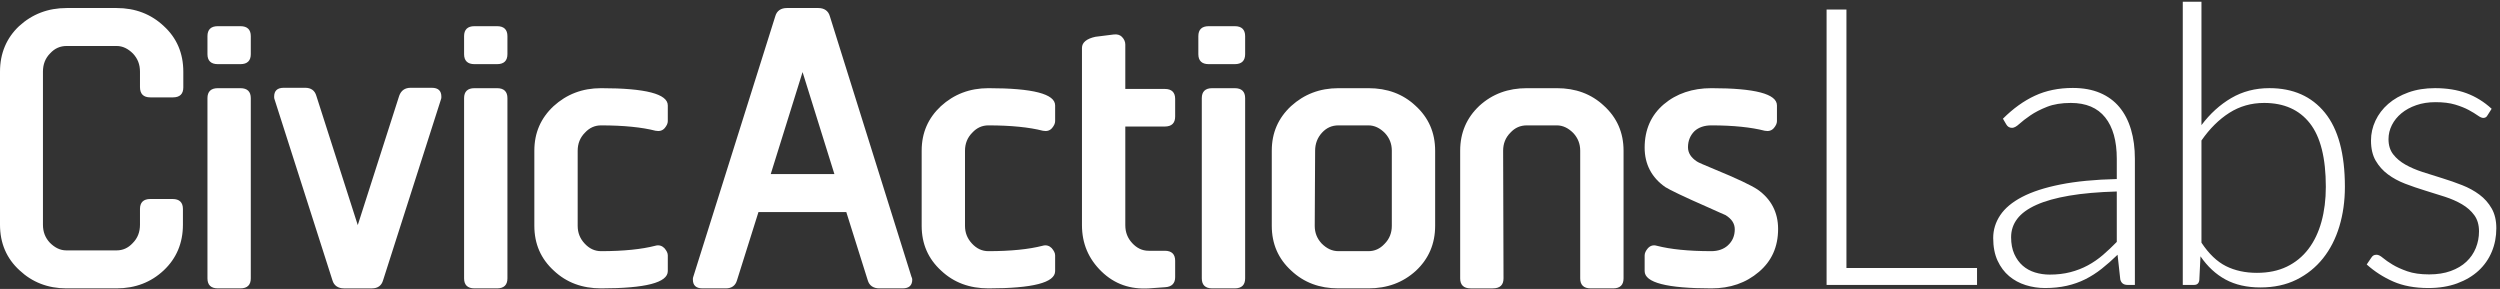 <?xml version="1.0" encoding="UTF-8" standalone="no"?>
<svg width="623px" height="72px" viewBox="0 0 623 72" version="1.1" xmlns="http://www.w3.org/2000/svg" xmlns:xlink="http://www.w3.org/1999/xlink" xmlns:sketch="http://www.bohemiancoding.com/sketch/ns">
    <rect x="0" y="0" width="623" height="72" fill="#333333" stroke="none"/>
    <title>Untitled 20</title>
    <description>Created with Sketch (http://www.bohemiancoding.com/sketch)</description>
    <defs></defs>
    <g id="Page-1" stroke="none" stroke-width="1" fill="none" fill-rule="evenodd" sketch:type="MSPage">
        <path d="M43.103,24.266 L37.463,24.266 C35.743,24.266 34.883,23.406 34.883,21.687 L34.883,17.864 C34.883,16.048 34.308,14.614 33.162,13.372 C31.919,12.128 30.581,11.459 29.052,11.459 L16.629,11.459 C15.005,11.459 13.665,12.034 12.519,13.275 C11.276,14.517 10.703,16.047 10.703,17.863 L10.703,55.994 C10.703,57.81 11.276,59.245 12.426,60.486 C13.666,61.728 15.006,62.397 16.534,62.397 L29.053,62.397 C30.582,62.397 31.92,61.823 33.068,60.582 C34.309,59.34 34.883,57.811 34.883,55.994 L34.883,52.076 C34.883,50.451 35.743,49.591 37.463,49.591 L43.006,49.591 C44.724,49.591 45.585,50.451 45.585,52.076 L45.585,55.994 C45.585,60.582 43.96,64.404 40.807,67.367 C37.654,70.331 33.737,71.859 29.052,71.859 L16.533,71.859 C11.946,71.859 8.028,70.331 4.873,67.367 C1.625,64.405 0,60.583 0,55.995 L0,17.864 C0,13.276 1.625,9.453 4.777,6.49 C8.028,3.529 11.946,2 16.629,2 L29.052,2 C33.737,2 37.654,3.529 40.807,6.491 C44.057,9.454 45.681,13.276 45.681,17.865 L45.681,21.783 C45.681,23.406 44.821,24.266 43.103,24.266 L43.103,24.266 Z M59.917,15.985 L54.278,15.985 C52.558,15.985 51.698,15.125 51.698,13.502 L51.698,9.008 C51.698,7.384 52.558,6.525 54.278,6.525 L59.917,6.525 C61.635,6.525 62.497,7.384 62.497,9.008 L62.497,13.501 C62.497,15.125 61.635,15.985 59.917,15.985 L59.917,15.985 Z M59.917,71.86 L54.278,71.86 C52.558,71.86 51.698,71.001 51.698,69.376 L51.698,24.458 C51.698,22.835 52.558,21.975 54.278,21.975 L59.917,21.975 C61.637,21.975 62.497,22.835 62.497,24.458 L62.497,69.376 C62.497,71.001 61.637,71.86 59.917,71.86 L59.917,71.86 Z M95.461,69.854 C95.08,71.191 94.122,71.861 92.69,71.861 L85.712,71.861 C84.279,71.861 83.227,71.191 82.845,69.854 L68.415,24.745 C68.319,24.555 68.319,24.364 68.319,24.076 C68.319,22.643 69.084,21.876 70.71,21.876 L76.06,21.876 C77.496,21.876 78.45,22.545 78.833,23.886 L89.154,56.093 L99.476,23.886 C99.953,22.545 100.909,21.876 102.343,21.876 L107.598,21.876 C109.224,21.876 109.988,22.643 109.988,24.076 C109.988,24.364 109.988,24.555 109.894,24.745 L95.461,69.854 L95.461,69.854 Z M123.87,15.985 L118.231,15.985 C116.51,15.985 115.65,15.125 115.65,13.502 L115.65,9.008 C115.65,7.384 116.51,6.525 118.231,6.525 L123.87,6.525 C125.591,6.525 126.451,7.384 126.451,9.008 L126.451,13.501 C126.451,15.125 125.591,15.985 123.87,15.985 L123.87,15.985 Z M123.87,71.86 L118.231,71.86 C116.51,71.86 115.65,71.001 115.65,69.376 L115.65,24.458 C115.65,22.835 116.51,21.975 118.231,21.975 L123.87,21.975 C125.591,21.975 126.451,22.835 126.451,24.458 L126.451,69.376 C126.451,71.001 125.591,71.86 123.87,71.86 L123.87,71.86 Z M165.652,31.913 C165.079,32.582 164.315,32.772 163.359,32.582 C160.014,31.722 155.425,31.244 149.788,31.244 C148.259,31.244 146.92,31.817 145.773,33.06 C144.53,34.302 143.958,35.831 143.958,37.552 L143.958,56.282 C143.958,58.002 144.531,59.437 145.68,60.678 C146.826,61.921 148.163,62.589 149.788,62.589 C155.425,62.589 159.918,62.111 163.263,61.252 C164.219,60.966 164.983,61.252 165.556,61.824 C166.13,62.493 166.416,63.067 166.416,63.641 L166.416,67.559 C166.416,70.425 160.874,71.86 149.787,71.86 C145.104,71.86 141.185,70.425 138.032,67.461 C134.781,64.502 133.158,60.775 133.158,56.281 L133.158,37.551 C133.158,33.059 134.78,29.427 137.936,26.466 C141.185,23.503 145.103,21.974 149.786,21.974 C160.873,21.974 166.415,23.406 166.415,26.274 L166.415,30.192 C166.417,30.765 166.13,31.34 165.652,31.913 L165.652,31.913 Z M227.334,69.664 C227.334,71.095 226.568,71.86 224.945,71.86 L219.112,71.86 C217.68,71.86 216.628,71.19 216.245,69.853 L210.895,52.841 L189.009,52.841 L183.657,69.853 C183.274,71.19 182.318,71.86 180.886,71.86 L175.056,71.86 C173.431,71.86 172.666,71.094 172.666,69.664 C172.666,69.376 172.666,69.185 172.761,68.994 L193.213,4.006 C193.596,2.668 194.647,2 196.081,2 L203.917,2 C205.352,2 206.402,2.668 206.785,4.006 L227.142,68.994 C227.236,69.185 227.334,69.376 227.334,69.664 L227.334,69.664 Z M200,17.959 L192.066,43.38 L207.932,43.38 L200,17.959 L200,17.959 Z M262.175,31.913 C261.6,32.582 260.836,32.772 259.88,32.582 C256.535,31.722 251.948,31.244 246.31,31.244 C244.78,31.244 243.442,31.817 242.294,33.06 C241.053,34.302 240.478,35.832 240.478,37.552 L240.478,56.282 C240.478,58.002 241.053,59.437 242.199,60.678 C243.346,61.921 244.683,62.589 246.31,62.589 C251.948,62.589 256.439,62.111 259.784,61.252 C260.741,60.966 261.507,61.252 262.077,61.824 C262.652,62.493 262.939,63.067 262.939,63.641 L262.939,67.559 C262.939,70.425 257.395,71.86 246.31,71.86 C241.626,71.86 237.707,70.425 234.554,67.461 C231.305,64.502 229.68,60.775 229.68,56.281 L229.68,37.551 C229.68,33.059 231.305,29.427 234.459,26.466 C237.708,23.503 241.627,21.974 246.311,21.974 C257.396,21.974 262.94,23.406 262.94,26.274 L262.94,30.192 C262.939,30.765 262.652,31.339 262.175,31.913 L262.175,31.913 Z M290.366,71.574 L286.351,71.86 C281.669,72.146 277.75,70.809 274.501,67.655 C271.251,64.502 269.626,60.677 269.626,56.092 L269.626,11.938 C269.626,10.599 270.773,9.645 272.972,9.167 C274.501,8.975 276.031,8.784 277.559,8.592 C278.419,8.497 279.087,8.689 279.565,9.167 C280.14,9.738 280.425,10.409 280.425,11.079 L280.425,22.164 L290.269,22.164 C291.989,22.164 292.849,23.023 292.849,24.647 L292.849,29.043 C292.849,30.669 291.989,31.53 290.269,31.53 L280.425,31.53 L280.425,56.092 C280.425,57.905 281,59.34 282.146,60.582 C283.294,61.823 284.632,62.492 286.255,62.492 L290.269,62.492 C291.989,62.492 292.849,63.352 292.849,64.977 L292.849,69.087 C292.85,70.617 291.989,71.478 290.366,71.574 L290.366,71.574 Z M307.709,15.985 L301.208,15.985 C299.487,15.985 298.627,15.125 298.627,13.502 L298.627,9.008 C298.627,7.384 299.487,6.525 301.208,6.525 L307.709,6.525 C309.429,6.525 310.289,7.384 310.289,9.008 L310.289,13.501 C310.289,15.125 309.429,15.985 307.709,15.985 L307.709,15.985 Z M307.708,71.86 L302.069,71.86 C300.348,71.86 299.488,71.001 299.488,69.376 L299.488,24.458 C299.488,22.835 300.348,21.975 302.069,21.975 L307.708,21.975 C309.429,21.975 310.289,22.835 310.289,24.458 L310.289,69.376 C310.289,71.001 309.429,71.86 307.708,71.86 L307.708,71.86 Z M352.86,67.461 C349.611,70.426 345.693,71.86 341.009,71.86 L333.46,71.86 C328.873,71.86 324.955,70.425 321.801,67.461 C318.55,64.502 316.927,60.775 316.927,56.281 L316.927,37.551 C316.927,33.059 318.55,29.427 321.705,26.466 C324.955,23.503 328.873,21.974 333.554,21.974 L341.009,21.974 C345.693,21.974 349.611,23.406 352.765,26.37 C356.015,29.332 357.638,33.06 357.638,37.552 L357.638,56.282 C357.639,60.775 356.016,64.502 352.86,67.461 L352.86,67.461 Z M346.841,37.551 C346.841,35.831 346.268,34.397 345.121,33.154 C343.877,31.913 342.54,31.244 341.01,31.244 L333.555,31.244 C331.932,31.244 330.594,31.817 329.448,33.06 C328.301,34.302 327.729,35.832 327.729,37.552 L327.631,56.282 C327.631,58.002 328.204,59.437 329.352,60.678 C330.594,61.921 331.932,62.589 333.555,62.589 L341.01,62.589 C342.54,62.589 343.877,62.016 345.024,60.776 C346.268,59.532 346.841,58.002 346.841,56.282 L346.841,37.551 L346.841,37.551 Z M402.008,71.86 L396.369,71.86 C394.648,71.86 393.789,71.001 393.789,69.376 L393.789,37.551 C393.789,35.831 393.213,34.397 392.068,33.154 C390.826,31.913 389.487,31.244 387.958,31.244 L380.506,31.244 C378.879,31.244 377.541,31.817 376.395,33.06 C375.153,34.302 374.581,35.832 374.581,37.552 L374.676,69.377 C374.676,71.002 373.816,71.861 371.999,71.861 L366.456,71.861 C364.736,71.861 363.876,71.002 363.876,69.377 L363.876,37.551 C363.876,33.059 365.502,29.332 368.655,26.369 C371.904,23.405 375.823,21.973 380.507,21.973 L387.959,21.973 C392.644,21.973 396.562,23.405 399.716,26.369 C402.964,29.331 404.59,33.059 404.59,37.551 L404.59,69.376 C404.589,71.001 403.729,71.86 402.008,71.86 L402.008,71.86 Z M438.326,67.75 C435.076,70.521 431.158,71.86 426.472,71.86 C415.387,71.86 409.845,70.425 409.845,67.559 L409.845,63.641 C409.845,63.067 410.132,62.493 410.608,61.92 C411.183,61.251 411.949,60.965 412.903,61.251 C416.248,62.111 420.74,62.588 426.472,62.588 C428.098,62.588 429.533,62.111 430.582,61.155 C431.732,60.105 432.304,58.768 432.304,57.142 C432.304,55.707 431.54,54.561 430.01,53.606 C429.725,53.509 428.29,52.84 425.709,51.693 C419.593,49.019 416.056,47.297 415.006,46.629 C411.566,44.24 409.845,40.895 409.845,36.786 C409.845,32.293 411.47,28.661 414.623,25.986 C417.777,23.311 421.791,21.973 426.472,21.973 C437.369,21.973 442.817,23.405 442.817,26.273 L442.817,30.191 C442.817,30.764 442.532,31.338 442.05,31.911 C441.478,32.58 440.714,32.77 439.76,32.58 C436.412,31.72 431.921,31.242 426.472,31.242 C424.753,31.242 423.321,31.72 422.269,32.676 C421.217,33.728 420.646,35.066 420.646,36.69 C420.646,38.123 421.409,39.27 422.842,40.225 C423.224,40.513 424.657,41.085 427.144,42.137 C432.974,44.527 436.508,46.247 437.942,47.201 C441.381,49.591 443.103,52.936 443.103,57.046 C443.104,61.539 441.479,65.074 438.326,67.75 L438.326,67.75 Z" id="CivicActions_1_" fill="#FFFFFF" sketch:type="MSShapeGroup"></path>
        <path d="M460.132,66.781 L492.675,66.781 L492.675,71 L455.185,71 L455.185,2.373 L460.132,2.373 L460.132,66.781 Z M530.17,71 C529.2,71 528.602,70.547 528.375,69.642 L527.697,63.483 C526.371,64.776 525.053,65.94 523.744,66.975 C522.434,68.009 521.068,68.882 519.645,69.594 C518.223,70.305 516.687,70.846 515.038,71.218 C513.389,71.59 511.578,71.776 509.606,71.776 C507.957,71.776 506.357,71.534 504.805,71.049 C503.252,70.563 501.878,69.82 500.682,68.817 C499.486,67.815 498.524,66.53 497.796,64.962 C497.069,63.394 496.705,61.51 496.705,59.312 C496.705,57.274 497.287,55.383 498.451,53.637 C499.615,51.891 501.434,50.371 503.907,49.078 C506.381,47.785 509.566,46.75 513.462,45.974 C517.358,45.198 522.038,44.745 527.503,44.616 L527.503,39.572 C527.503,35.11 526.541,31.675 524.617,29.266 C522.693,26.857 519.84,25.652 516.057,25.652 C513.728,25.652 511.748,25.976 510.115,26.622 C508.482,27.269 507.1,27.98 505.969,28.756 C504.837,29.533 503.915,30.244 503.204,30.89 C502.493,31.537 501.895,31.86 501.409,31.86 C500.763,31.86 500.278,31.57 499.954,30.988 L499.13,29.581 C501.652,27.059 504.303,25.151 507.084,23.858 C509.865,22.565 513.017,21.918 516.542,21.918 C519.128,21.918 521.391,22.33 523.332,23.155 C525.272,23.979 526.88,25.159 528.157,26.695 C529.434,28.231 530.396,30.09 531.043,32.273 C531.69,34.455 532.013,36.888 532.013,39.572 L532.013,71 L530.17,71 Z M510.77,68.43 C512.645,68.43 514.367,68.227 515.935,67.823 C517.503,67.419 518.958,66.853 520.3,66.126 C521.642,65.398 522.895,64.533 524.059,63.531 C525.223,62.529 526.371,61.446 527.503,60.282 L527.503,47.72 C522.911,47.849 518.958,48.197 515.644,48.763 C512.33,49.329 509.598,50.096 507.448,51.066 C505.298,52.037 503.713,53.192 502.695,54.534 C501.676,55.876 501.167,57.404 501.167,59.117 C501.167,60.734 501.434,62.133 501.967,63.313 C502.501,64.493 503.204,65.463 504.077,66.223 C504.95,66.983 505.968,67.54 507.132,67.896 C508.297,68.252 509.509,68.43 510.77,68.43 Z M543.948,71 L543.948,0.432 L548.604,0.432 L548.604,31.181 C550.738,28.336 553.211,26.089 556.024,24.44 C558.838,22.791 562.006,21.966 565.53,21.966 C571.448,21.966 576.063,24.012 579.377,28.102 C582.691,32.192 584.348,38.343 584.348,46.556 C584.348,50.08 583.888,53.37 582.966,56.426 C582.045,59.481 580.687,62.133 578.892,64.38 C577.098,66.627 574.899,68.397 572.296,69.691 C569.693,70.984 566.695,71.63 563.299,71.63 C559.937,71.63 557.043,70.976 554.618,69.666 C552.193,68.357 550.108,66.425 548.361,63.87 L548.071,69.787 C547.973,70.596 547.537,71 546.761,71 L543.948,71 Z M564.221,25.652 C561.02,25.652 558.126,26.477 555.539,28.126 C552.953,29.775 550.641,32.071 548.604,35.013 L548.604,60.475 C550.447,63.256 552.484,65.204 554.715,66.32 C556.946,67.435 559.516,67.993 562.427,67.993 C565.272,67.993 567.761,67.476 569.895,66.441 C572.03,65.406 573.816,63.943 575.255,62.052 C576.694,60.16 577.777,57.897 578.504,55.262 C579.232,52.627 579.596,49.725 579.596,46.556 C579.596,39.378 578.27,34.1 575.619,30.721 C572.967,27.342 569.168,25.652 564.221,25.652 Z M619.903,28.708 C619.677,29.161 619.321,29.387 618.836,29.387 C618.48,29.387 618.02,29.185 617.454,28.781 C616.888,28.377 616.144,27.924 615.223,27.423 C614.301,26.922 613.17,26.469 611.828,26.065 C610.486,25.661 608.845,25.459 606.905,25.459 C605.159,25.459 603.567,25.709 602.128,26.21 C600.689,26.711 599.46,27.382 598.442,28.223 C597.423,29.064 596.631,30.042 596.065,31.157 C595.499,32.273 595.216,33.445 595.216,34.673 C595.216,36.193 595.604,37.454 596.38,38.456 C597.157,39.459 598.175,40.316 599.436,41.027 C600.697,41.738 602.128,42.353 603.728,42.87 C605.329,43.387 606.97,43.905 608.651,44.422 C610.332,44.939 611.973,45.513 613.574,46.144 C615.174,46.774 616.605,47.558 617.866,48.496 C619.127,49.434 620.145,50.581 620.922,51.94 C621.698,53.298 622.086,54.946 622.086,56.886 C622.086,58.988 621.706,60.944 620.946,62.755 C620.186,64.566 619.087,66.134 617.648,67.46 C616.209,68.785 614.439,69.836 612.337,70.612 C610.235,71.388 607.843,71.776 605.159,71.776 C601.764,71.776 598.838,71.234 596.38,70.151 C593.923,69.068 591.725,67.654 589.784,65.907 L590.9,64.258 C591.062,64 591.239,63.806 591.433,63.676 C591.628,63.547 591.902,63.483 592.258,63.483 C592.678,63.483 593.196,63.741 593.81,64.258 C594.424,64.776 595.225,65.334 596.211,65.932 C597.197,66.53 598.426,67.088 599.897,67.605 C601.368,68.122 603.187,68.381 605.353,68.381 C607.39,68.381 609.184,68.098 610.736,67.532 C612.289,66.966 613.582,66.199 614.616,65.228 C615.651,64.258 616.435,63.119 616.969,61.809 C617.502,60.5 617.769,59.118 617.769,57.663 C617.769,56.046 617.381,54.704 616.605,53.637 C615.829,52.57 614.811,51.665 613.549,50.921 C612.288,50.177 610.858,49.547 609.257,49.029 C607.657,48.512 606.008,47.995 604.31,47.477 C602.613,46.96 600.964,46.394 599.363,45.78 C597.763,45.166 596.332,44.39 595.071,43.452 C593.81,42.514 592.792,41.375 592.015,40.033 C591.239,38.691 590.851,37.018 590.851,35.013 C590.851,33.299 591.223,31.65 591.967,30.066 C592.711,28.482 593.77,27.091 595.144,25.895 C596.518,24.699 598.191,23.745 600.163,23.034 C602.136,22.322 604.351,21.966 606.808,21.966 C609.75,21.966 612.361,22.387 614.641,23.227 C616.92,24.068 619.014,25.361 620.922,27.108 L619.903,28.708 Z" id="Labs" fill="#FFFFFF" sketch:type="MSShapeGroup"></path>
    </g>
</svg>